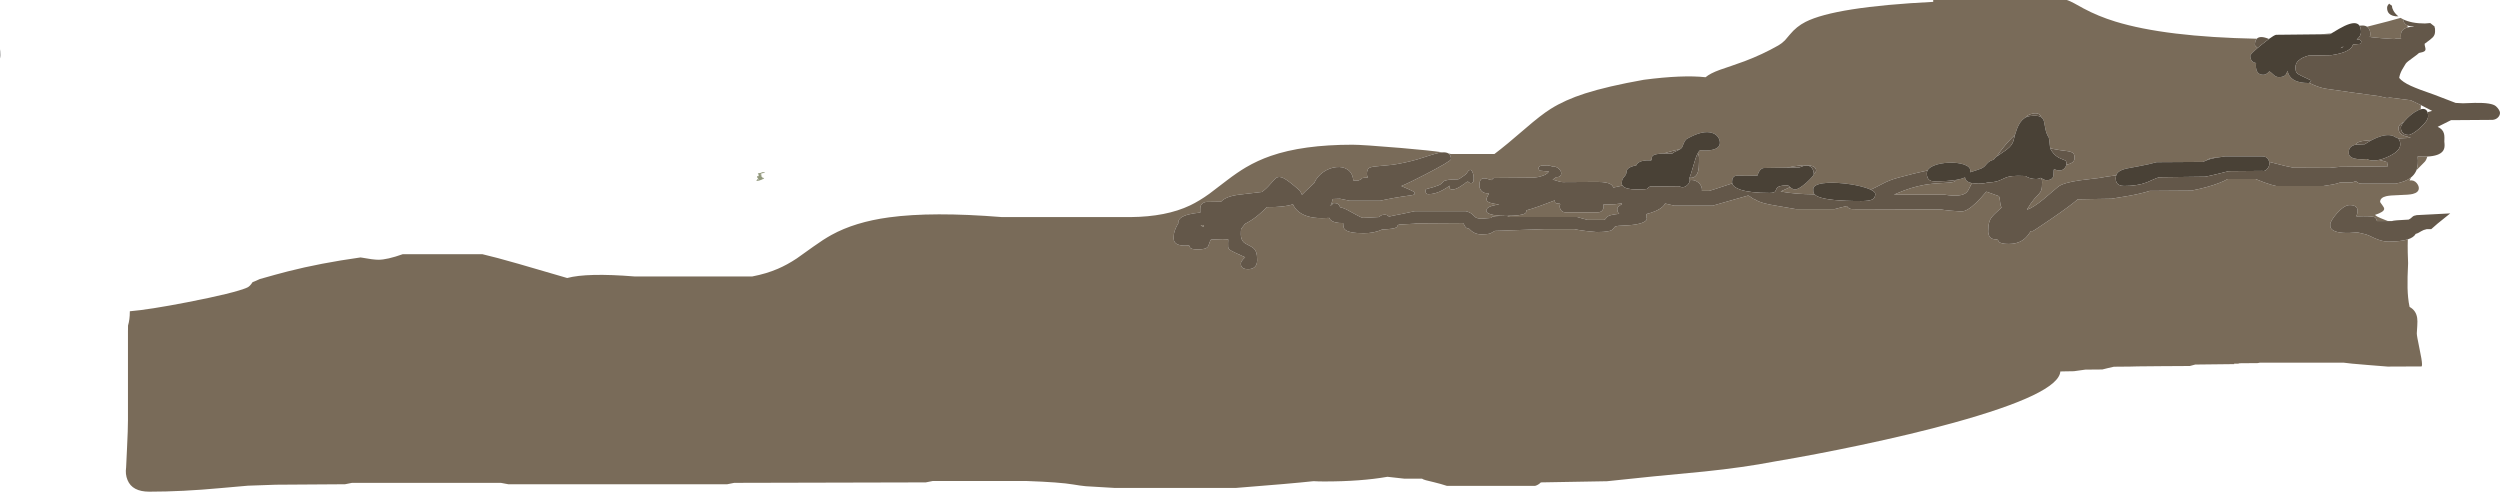 <?xml version="1.0" encoding="UTF-8" standalone="no"?>
<svg xmlns:ffdec="https://www.free-decompiler.com/flash" xmlns:xlink="http://www.w3.org/1999/xlink" ffdec:objectType="shape" height="848.0px" width="4311.85px" xmlns="http://www.w3.org/2000/svg">
  <g transform="matrix(1.0, 0.0, 0.0, 1.0, -12.9, 928.0)">
    <path d="M3926.05 -860.9 L3926.35 -860.9 3926.25 -860.8 3926.05 -860.9 M4095.45 -881.9 Q4113.0 -886.15 4131.7 -891.2 L4153.25 -897.2 4157.45 -894.8 Q4157.75 -892.05 4159.15 -889.5 4161.1 -886.0 4164.95 -884.25 L4165.35 -883.5 4165.55 -880.7 Q4159.9 -879.25 4156.95 -876.2 4153.75 -872.8 4153.75 -867.0 4153.75 -863.85 4154.0 -862.1 L4154.25 -861.0 Q4147.6 -862.45 4142.35 -860.6 L4122.7 -861.95 Q4102.35 -863.5 4100.0 -864.5 4100.85 -865.55 4101.05 -868.6 4101.25 -872.05 4100.2 -875.2 4098.75 -879.7 4095.45 -881.9 M4199.4 -658.0 Q4197.5 -651.4 4194.75 -648.75 L4180.8 -634.6 4180.7 -634.45 Q4184.35 -643.7 4182.75 -658.25 4192.0 -657.65 4199.4 -658.0 M4171.35 -622.0 Q4169.7 -619.25 4168.75 -616.75 4176.55 -617.9 4181.25 -612.0 4184.75 -607.6 4184.75 -603.5 4184.75 -596.1 4174.3 -593.5 4168.0 -591.95 4151.4 -591.55 4134.65 -591.1 4128.45 -589.6 4118.0 -587.1 4118.0 -579.75 4118.0 -579.15 4121.5 -574.6 4125.0 -570.05 4125.0 -567.75 4125.0 -562.5 4109.1 -557.35 4111.05 -555.55 4114.05 -554.0 4117.6 -552.1 4127.6 -548.25 L4131.45 -546.75 4113.0 -546.75 Q4111.9 -547.8 4111.15 -550.25 4110.55 -552.3 4108.9 -553.2 4103.75 -555.85 4077.0 -554.75 L4078.4 -559.4 Q4079.35 -563.15 4079.05 -565.9 4078.05 -574.25 4065.5 -574.25 4056.2 -574.25 4043.6 -560.2 4038.65 -554.75 4035.3 -549.25 4032.0 -543.9 4032.0 -541.5 4032.0 -537.5 4032.15 -536.85 4033.1 -532.95 4037.45 -530.45 4048.35 -524.15 4079.05 -527.15 L4093.5 -523.75 Q4096.25 -523.1 4108.75 -517.05 4122.15 -511.25 4131.5 -511.25 4153.55 -511.25 4165.75 -515.15 4165.4 -504.75 4165.65 -492.55 L4166.25 -474.0 Q4165.65 -461.25 4165.35 -450.55 4164.8 -429.9 4166.3 -414.8 4167.2 -405.9 4168.8 -398.65 4179.95 -392.6 4181.9 -379.7 4182.65 -374.35 4182.05 -365.85 L4181.25 -353.0 Q4181.25 -348.7 4185.75 -327.45 4190.25 -306.15 4190.25 -300.1 L4190.15 -297.65 4189.5 -296.0 4131.0 -295.75 4097.15 -298.45 Q4062.85 -301.15 4055.0 -302.5 L3910.6 -302.5 3906.85 -301.75 3875.85 -301.5 3872.85 -300.75 3866.5 -300.85 3866.35 -300.0 3799.1 -299.25 3794.85 -298.1 3789.85 -296.75 3738.8 -296.45 Q3687.65 -296.05 3686.85 -295.75 L3658.85 -295.5 3647.75 -292.95 3638.85 -290.75 3609.6 -290.5 3599.15 -289.05 3589.85 -287.75 3571.85 -287.45 3566.45 -287.3 Q3563.7 -248.95 3382.25 -198.8 3311.35 -179.2 3220.55 -160.05 3144.85 -144.05 3073.5 -132.0 3019.5 -121.65 2952.8 -114.8 2860.5 -106.25 2784.5 -98.0 L2670.5 -96.0 Q2665.85 -91.35 2660.5 -90.0 L2508.5 -90.0 Q2497.75 -93.5 2486.35 -96.25 L2472.2 -99.7 Q2467.65 -100.95 2465.5 -102.4 L2435.2 -102.4 2405.85 -105.65 Q2360.25 -97.6 2296.8 -97.6 2286.45 -97.6 2278.55 -98.1 L2277.85 -98.05 Q2240.3 -93.95 2144.0 -86.4 L1936.0 -86.4 1885.5 -89.4 Q1876.1 -90.3 1863.95 -92.4 1841.05 -96.35 1783.2 -98.4 L1621.6 -98.4 1609.6 -96.0 1279.2 -95.2 1267.2 -92.8 889.6 -92.8 876.8 -95.2 620.0 -95.2 608.0 -92.8 488.8 -92.0 440.35 -90.3 393.25 -86.15 Q327.2 -80.0 270.4 -80.0 241.05 -80.0 232.85 -100.05 228.7 -110.2 230.4 -121.6 L232.0 -155.5 Q233.6 -187.7 233.6 -203.2 L233.6 -357.7 233.65 -358.8 233.7 -366.5 Q236.8 -376.85 236.8 -390.0 L236.8 -391.15 Q270.2 -393.95 335.85 -406.7 417.6 -422.6 439.2 -432.0 444.05 -434.15 448.5 -441.35 453.95 -443.35 460.8 -446.65 490.55 -455.15 509.55 -460.0 565.15 -474.2 634.75 -484.0 656.5 -480.0 665.6 -480.0 680.55 -480.0 707.6 -489.6 L844.8 -489.6 Q866.95 -484.5 907.05 -473.0 L982.6 -451.0 991.1 -448.5 Q1025.5 -457.75 1107.2 -451.2 L1310.4 -451.2 Q1334.45 -455.8 1354.35 -464.35 1370.4 -471.2 1387.1 -482.25 L1415.65 -502.6 Q1433.2 -515.2 1447.0 -522.8 1487.55 -545.15 1546.2 -553.1 1620.8 -563.25 1740.8 -553.6 L1963.2 -553.6 Q2024.3 -554.15 2065.5 -573.75 2081.35 -581.35 2098.7 -593.8 L2128.6 -616.6 Q2147.0 -630.65 2161.75 -639.35 2182.0 -651.25 2204.65 -659.1 2260.05 -678.4 2345.6 -678.4 2362.7 -678.4 2429.2 -672.8 2479.6 -668.55 2501.35 -665.2 L2496.2 -664.6 Q2489.6 -663.45 2477.65 -659.55 L2458.0 -653.25 Q2435.3 -646.75 2414.6 -643.8 L2387.8 -641.2 Q2377.35 -640.35 2374.25 -638.25 2370.5 -635.75 2370.5 -628.0 2370.5 -624.4 2372.1 -621.7 2363.55 -621.5 2362.1 -620.65 2361.0 -618.6 2356.0 -616.75 L2347.0 -616.75 Q2345.95 -629.5 2337.1 -635.55 2329.1 -641.05 2317.2 -639.7 2305.55 -638.4 2295.3 -631.25 2284.4 -623.65 2279.5 -612.25 L2264.95 -598.55 2258.45 -592.0 2257.8 -593.65 Q2255.6 -598.85 2253.0 -600.75 2235.5 -616.1 2227.25 -620.45 2219.4 -624.55 2214.3 -621.4 2212.15 -620.1 2203.8 -610.4 2197.05 -602.5 2189.4 -596.9 L2150.0 -592.25 Q2127.2 -589.4 2118.9 -580.15 L2093.0 -579.75 Q2085.65 -578.3 2083.7 -572.8 2083.0 -570.8 2083.0 -564.5 L2083.2 -561.4 Q2059.3 -559.15 2050.45 -553.0 2045.75 -549.75 2045.1 -545.15 L2045.2 -542.9 2043.35 -539.8 Q2037.25 -528.55 2037.25 -520.25 2037.0 -518.05 2037.1 -516.25 2037.3 -512.8 2039.05 -510.35 2044.45 -502.85 2063.75 -504.75 L2064.85 -502.2 Q2065.5 -500.7 2066.5 -499.95 2069.3 -497.75 2079.0 -497.75 2093.05 -497.75 2096.35 -502.8 2097.2 -504.1 2098.5 -508.2 2099.8 -512.25 2101.5 -514.75 L2121.6 -515.55 2129.95 -515.15 2131.3 -515.15 Q2131.0 -511.8 2131.0 -508.5 L2131.1 -501.95 Q2131.5 -499.35 2133.75 -497.4 2137.2 -494.45 2160.5 -484.25 2157.15 -481.75 2154.9 -478.15 2153.0 -475.2 2153.0 -473.75 2153.0 -470.3 2154.05 -468.45 2156.65 -463.75 2165.0 -463.75 2176.85 -463.75 2180.05 -472.3 2181.05 -475.1 2181.15 -478.75 L2181.0 -482.75 Q2181.0 -492.6 2176.65 -498.0 2173.85 -501.4 2167.0 -504.7 2159.8 -508.15 2157.4 -510.75 2153.0 -515.35 2153.0 -524.0 2153.0 -529.85 2153.55 -533.2 L2160.15 -541.75 2160.3 -541.85 Q2169.35 -546.8 2173.9 -550.0 2184.95 -557.7 2198.0 -570.75 2228.55 -570.5 2242.85 -575.7 L2243.0 -575.35 Q2245.5 -569.8 2249.95 -565.35 2263.7 -551.75 2293.0 -551.75 L2305.6 -552.2 Q2306.2 -550.45 2307.4 -549.15 2313.0 -543.1 2329.5 -543.25 2329.7 -542.8 2329.9 -538.5 2330.1 -534.95 2332.05 -532.7 2338.15 -525.75 2365.0 -525.75 2383.15 -525.75 2396.75 -532.15 2416.85 -533.0 2421.35 -535.8 2422.65 -536.55 2423.35 -538.8 2423.85 -540.4 2427.0 -540.75 L2451.75 -542.1 2457.0 -542.75 2535.5 -543.25 Q2537.05 -543.25 2538.55 -539.75 2540.2 -535.8 2542.5 -534.75 2544.5 -533.9 2547.1 -533.2 2555.5 -523.75 2568.0 -523.75 2578.55 -523.75 2583.4 -525.45 2584.0 -525.65 2590.25 -529.25 L2591.3 -529.8 2675.0 -532.75 2728.5 -532.75 Q2734.15 -531.35 2748.75 -529.5 L2766.75 -527.75 Q2791.2 -527.75 2794.9 -532.95 2797.25 -536.35 2797.85 -536.7 2800.65 -538.5 2808.75 -538.75 2841.0 -539.7 2850.05 -546.2 2854.65 -549.5 2852.75 -552.75 L2852.9 -555.1 Q2852.9 -557.1 2852.45 -558.8 2860.65 -560.75 2867.75 -563.8 2876.05 -567.35 2880.75 -571.7 2883.75 -574.5 2884.75 -577.0 L2900.75 -573.25 2966.75 -573.25 3003.55 -583.8 3028.0 -590.75 Q3029.15 -590.75 3034.1 -587.0 3037.25 -584.6 3040.3 -583.75 3046.05 -579.95 3056.7 -577.15 3064.85 -575.0 3081.8 -572.25 L3110.75 -567.25 3176.75 -567.25 Q3188.35 -570.45 3198.15 -572.65 3201.35 -567.1 3208.75 -567.25 L3360.75 -566.75 Q3362.9 -566.05 3377.5 -564.6 L3395.75 -563.25 Q3405.6 -563.25 3421.25 -578.35 3429.3 -586.1 3437.75 -596.25 L3438.9 -597.45 3460.25 -589.75 Q3461.35 -588.95 3461.9 -584.45 3462.75 -577.25 3463.15 -575.45 3463.8 -572.35 3465.05 -570.0 L3455.45 -561.1 Q3448.3 -554.6 3445.75 -549.75 3442.25 -543.1 3442.25 -532.5 3441.55 -527.8 3442.8 -523.6 3445.2 -515.25 3454.75 -515.25 3457.7 -515.25 3458.75 -514.0 L3460.4 -511.25 Q3463.35 -507.25 3477.5 -507.25 3491.0 -507.25 3500.4 -513.05 3507.55 -517.45 3513.35 -526.2 L3515.45 -529.45 3518.5 -529.25 Q3519.65 -529.25 3550.3 -550.2 3583.65 -573.0 3596.5 -584.25 L3654.5 -585.25 3683.0 -589.95 Q3706.15 -594.05 3720.5 -598.75 L3792.5 -599.25 Q3821.15 -604.85 3840.8 -612.55 3849.35 -615.85 3855.1 -619.25 L3903.15 -619.25 Q3913.2 -615.15 3918.3 -613.3 3930.25 -608.9 3938.5 -607.25 L4020.5 -607.25 4036.3 -609.8 Q4043.8 -611.25 4049.05 -613.25 L4068.5 -613.25 Q4071.5 -613.6 4073.9 -614.85 L4077.2 -614.85 Q4080.45 -611.15 4086.5 -611.25 L4144.5 -611.25 Q4161.75 -614.3 4171.35 -622.0 M2510.65 -663.55 L2515.2 -662.4 2590.4 -662.4 Q2610.55 -677.55 2644.15 -706.7 2670.6 -729.65 2687.4 -740.2 2712.05 -755.7 2746.55 -766.8 2784.95 -779.15 2848.0 -790.4 2915.05 -799.15 2954.6 -794.8 2962.2 -801.4 2979.3 -807.6 L2998.65 -814.2 Q3012.4 -818.85 3021.95 -822.45 3052.55 -834.0 3080.0 -849.6 3086.25 -853.15 3091.45 -858.45 3093.25 -860.3 3100.05 -868.55 3111.45 -882.35 3126.9 -890.2 3178.15 -916.25 3347.2 -924.8 L3347.2 -928.0 3577.6 -928.0 Q3582.6 -926.5 3590.3 -922.35 L3606.45 -913.45 Q3631.7 -899.9 3661.4 -890.8 3747.75 -864.3 3905.3 -861.2 3902.0 -857.7 3902.0 -850.0 3902.0 -849.25 3906.65 -845.15 3894.0 -834.35 3894.0 -831.75 3894.0 -827.85 3895.5 -825.0 3898.0 -820.3 3904.0 -819.25 L3904.0 -818.5 3903.8 -814.7 Q3903.75 -811.0 3904.55 -808.1 3906.9 -799.0 3916.5 -799.0 3920.1 -799.0 3923.65 -801.8 L3927.0 -805.0 Q3928.75 -804.1 3934.5 -798.8 3938.55 -795.0 3943.5 -795.0 3951.7 -795.0 3955.1 -799.0 3956.45 -800.6 3958.35 -805.9 3958.75 -803.65 3959.45 -801.75 3965.45 -784.8 3994.4 -784.8 L3995.65 -785.0 Q4012.65 -776.75 4024.5 -775.0 4065.5 -768.85 4116.75 -762.05 L4129.5 -759.0 Q4132.25 -759.0 4134.5 -759.75 L4158.65 -756.65 4170.55 -755.15 Q4170.7 -755.1 4170.9 -755.0 L4171.95 -754.4 Q4173.4 -753.6 4175.15 -753.05 L4187.95 -746.95 4188.3 -746.25 4188.25 -744.75 4187.95 -739.55 Q4183.3 -738.3 4177.25 -734.35 4168.45 -728.55 4161.1 -720.3 L4159.0 -717.85 Q4149.75 -713.0 4149.75 -707.5 4149.75 -701.65 4152.45 -698.35 4156.35 -693.7 4164.9 -692.45 4167.5 -691.15 4171.05 -690.3 L4149.1 -689.15 Q4147.15 -690.8 4144.25 -691.35 4140.35 -694.5 4133.8 -694.9 4121.15 -695.7 4103.75 -686.5 L4088.4 -684.9 Q4079.6 -683.45 4077.4 -680.45 4076.95 -679.8 4076.65 -678.65 4064.0 -676.15 4064.0 -666.0 4063.8 -664.85 4063.85 -663.6 4064.0 -661.15 4065.5 -659.25 4070.15 -653.25 4086.5 -653.25 L4095.2 -653.8 Q4099.3 -651.25 4106.5 -651.25 4111.15 -651.25 4116.2 -652.3 4123.15 -650.7 4130.1 -648.3 L4130.4 -645.35 4131.5 -641.25 4123.95 -641.0 4048.5 -640.25 4030.7 -638.45 3968.5 -638.75 Q3953.35 -641.75 3942.35 -644.8 L3928.05 -648.45 3926.7 -648.7 3925.45 -652.35 Q3922.4 -658.4 3914.5 -658.25 L3850.5 -658.25 3835.9 -656.0 Q3823.75 -656.35 3818.25 -651.3 L3812.5 -648.75 3732.5 -648.25 Q3719.75 -644.65 3703.15 -641.6 L3680.95 -637.4 Q3671.1 -635.05 3666.9 -631.55 3664.0 -629.15 3662.85 -625.55 3644.5 -623.3 3637.5 -621.75 3634.25 -621.0 3622.75 -619.75 L3600.95 -617.1 Q3571.35 -612.95 3562.5 -605.75 L3537.25 -584.3 Q3519.95 -570.1 3509.0 -566.25 L3509.0 -566.75 Q3515.35 -577.65 3521.5 -584.95 L3529.5 -593.55 Q3532.7 -597.0 3533.75 -600.55 3535.0 -604.8 3535.0 -614.0 3535.0 -617.55 3533.8 -620.65 3539.05 -617.25 3542.5 -617.25 3552.95 -617.25 3554.45 -624.8 3554.8 -626.55 3554.8 -631.05 3554.8 -634.8 3555.5 -636.25 3567.35 -631.3 3573.2 -637.3 3575.95 -640.15 3576.75 -643.8 3582.35 -645.0 3585.8 -647.0 3591.0 -650.0 3591.0 -655.5 3591.0 -661.35 3588.6 -663.75 3586.4 -665.95 3579.95 -667.15 3564.7 -668.85 3549.3 -672.0 3548.4 -674.9 3548.1 -679.05 3547.45 -687.9 3546.5 -690.75 3542.5 -696.75 3540.7 -705.55 L3538.25 -718.55 Q3536.85 -723.3 3533.7 -725.65 3530.6 -735.0 3517.5 -731.75 3510.65 -730.05 3507.8 -726.95 L3506.75 -725.55 Q3499.85 -721.9 3494.9 -712.8 3491.35 -706.25 3488.3 -695.6 3476.25 -684.1 3466.3 -671.4 3460.95 -664.55 3456.75 -658.1 L3455.2 -656.85 Q3452.75 -654.7 3451.55 -652.5 3444.6 -651.05 3439.95 -645.75 L3435.8 -641.15 Q3433.15 -638.65 3429.75 -637.25 3425.1 -635.4 3410.95 -630.85 L3411.25 -633.5 Q3411.25 -640.7 3399.55 -644.5 3388.9 -647.95 3373.75 -647.35 3358.45 -646.7 3347.95 -642.25 3339.8 -638.75 3337.35 -633.95 3316.75 -629.75 3285.75 -621.25 3271.75 -617.4 3260.1 -611.2 3245.4 -603.4 3241.9 -602.05 L3239.1 -601.0 Q3235.55 -602.65 3230.55 -604.25 3214.9 -609.25 3193.75 -611.55 3171.55 -614.0 3156.95 -611.85 3140.25 -609.4 3140.25 -601.5 3140.25 -596.9 3140.85 -595.4 3141.45 -594.0 3142.6 -592.75 3107.55 -593.1 3084.05 -597.75 L3099.3 -604.8 3100.35 -605.3 3100.95 -604.75 Q3105.4 -601.25 3108.75 -601.25 3115.4 -601.25 3128.75 -613.2 3133.75 -617.7 3137.6 -622.05 3141.25 -626.2 3141.25 -627.25 L3141.25 -628.2 Q3145.25 -631.5 3145.25 -633.5 3145.25 -649.35 3094.8 -638.85 L3056.75 -638.25 Q3051.15 -638.75 3047.4 -632.95 3045.2 -629.6 3044.35 -625.65 L3042.8 -625.2 3022.75 -624.75 Q3010.9 -625.7 3006.8 -624.8 3000.25 -623.4 3000.25 -614.0 3000.25 -612.8 3000.55 -611.7 L2994.95 -609.85 Q2962.9 -599.15 2960.75 -598.75 L2948.25 -598.75 2948.25 -599.75 Q2948.7 -603.4 2946.75 -607.35 2944.8 -611.3 2941.15 -613.95 2934.7 -618.6 2927.25 -617.25 L2927.25 -617.5 Q2927.25 -619.25 2926.75 -620.95 L2926.85 -621.2 2928.75 -621.25 Q2938.4 -621.1 2941.65 -632.45 2943.25 -638.1 2943.25 -649.25 L2943.3 -656.95 Q2942.9 -660.95 2941.2 -663.85 2942.95 -667.1 2944.75 -668.75 2966.3 -667.15 2974.65 -673.05 2979.25 -676.3 2979.25 -681.5 2979.25 -687.0 2976.1 -691.55 2972.55 -696.6 2966.1 -698.7 2949.8 -704.05 2922.75 -688.75 2919.8 -687.2 2917.1 -681.3 L2914.25 -674.25 Q2913.3 -672.3 2910.5 -670.5 2904.65 -669.55 2897.75 -667.75 2888.65 -665.4 2881.95 -663.25 2867.7 -662.7 2863.8 -659.7 2861.95 -658.25 2861.65 -655.5 L2861.4 -653.45 2858.9 -651.35 Q2843.6 -652.0 2837.65 -646.5 2836.0 -644.95 2835.15 -642.85 2818.25 -639.55 2818.25 -631.5 2818.25 -627.35 2814.25 -623.05 2810.25 -618.7 2810.25 -614.0 2809.95 -612.85 2810.0 -611.6 2810.1 -609.55 2811.25 -607.9 L2795.3 -604.45 Q2794.9 -606.6 2793.35 -608.25 2787.75 -614.25 2768.0 -614.25 2714.8 -613.7 2708.5 -613.9 2704.85 -614.05 2701.85 -615.0 L2691.0 -618.25 2690.7 -618.25 2692.3 -619.2 Q2695.3 -621.0 2696.6 -622.3 2702.25 -622.35 2704.4 -625.0 2705.6 -626.5 2705.6 -629.5 2705.6 -631.9 2703.45 -634.8 2701.25 -637.75 2698.15 -639.3 2694.6 -641.1 2691.75 -640.35 2687.7 -642.1 2682.1 -642.75 L2671.45 -642.4 Q2666.6 -641.15 2666.6 -638.1 2666.6 -634.8 2669.35 -633.6 L2678.45 -632.7 2684.5 -632.25 Q2682.25 -629.15 2678.55 -627.0 L2677.2 -626.25 2669.25 -623.4 Q2664.05 -622.15 2657.35 -621.6 L2589.6 -621.1 Q2587.75 -620.5 2585.5 -617.35 L2577.05 -619.8 Q2570.75 -621.25 2567.95 -619.15 2564.5 -616.6 2564.5 -608.0 2564.5 -603.35 2567.3 -599.6 2571.65 -593.8 2581.0 -594.75 2580.9 -593.8 2578.2 -588.85 2576.0 -584.8 2577.1 -582.4 2579.45 -577.2 2598.1 -575.55 L2598.45 -575.25 Q2592.5 -574.6 2587.65 -573.35 2577.0 -570.55 2577.0 -565.75 2577.0 -566.05 2576.7 -565.75 L2576.35 -564.8 Q2576.05 -563.0 2578.05 -561.3 2584.65 -555.75 2611.0 -555.75 2636.5 -555.75 2643.0 -559.8 2645.2 -561.2 2645.3 -563.15 L2645.15 -565.15 Q2653.8 -567.35 2667.35 -572.2 2678.8 -576.3 2694.9 -582.55 2694.6 -581.85 2694.6 -581.1 2694.6 -579.4 2695.0 -578.8 2695.7 -577.65 2698.35 -577.15 L2703.2 -576.65 2703.9 -575.7 Q2703.0 -573.75 2703.0 -571.75 2703.0 -569.15 2704.55 -566.45 2707.15 -561.9 2713.0 -561.75 L2768.75 -561.75 Q2774.9 -561.9 2777.4 -566.45 2778.75 -568.95 2778.75 -571.75 2778.75 -573.6 2778.2 -575.25 L2784.75 -575.25 Q2798.0 -575.25 2810.25 -577.2 L2810.5 -576.0 Q2802.25 -571.25 2802.25 -568.0 L2802.35 -565.7 Q2802.65 -563.3 2803.85 -561.35 2804.6 -560.15 2805.6 -559.2 2792.2 -557.85 2787.4 -555.6 2784.9 -554.4 2783.3 -552.05 2781.75 -549.7 2779.75 -548.75 L2751.0 -548.75 Q2746.5 -549.85 2740.5 -551.6 L2733.0 -553.75 2617.7 -553.75 2613.5 -554.25 Q2613.5 -555.15 2613.65 -555.7 2598.9 -555.65 2593.2 -555.25 2587.25 -554.8 2585.55 -553.45 L2584.45 -552.1 2568.3 -550.8 Q2563.85 -550.85 2560.8 -551.8 2559.2 -552.3 2558.0 -553.05 L2557.6 -553.3 2552.05 -558.55 Q2548.1 -562.0 2541.0 -563.75 L2453.0 -563.75 Q2427.75 -558.2 2416.2 -556.15 2411.35 -555.3 2410.0 -554.75 L2408.15 -554.65 Q2405.55 -557.75 2401.0 -557.75 2397.05 -557.75 2394.2 -555.95 L2391.15 -553.65 2381.75 -553.1 2364.0 -552.25 Q2361.35 -552.25 2352.15 -557.45 2338.7 -565.05 2335.05 -566.8 2328.75 -569.8 2324.3 -570.5 L2323.55 -572.3 Q2321.0 -577.75 2315.0 -577.75 2310.85 -577.75 2310.6 -576.9 2311.0 -575.7 2310.5 -575.0 2309.85 -574.1 2306.6 -573.5 L2307.35 -573.95 Q2309.5 -575.3 2309.75 -577.85 2310.1 -580.8 2311.0 -581.75 L2310.5 -584.75 2324.0 -585.25 2341.0 -581.75 2393.0 -581.75 Q2418.3 -587.35 2444.1 -590.8 2450.15 -591.6 2451.55 -592.35 2453.0 -593.15 2453.0 -595.75 2453.0 -596.8 2444.1 -600.95 2437.7 -604.0 2429.8 -607.15 2443.65 -612.8 2470.55 -626.8 2515.5 -650.1 2515.5 -653.5 2515.5 -660.8 2510.65 -663.55 M3414.2 -612.1 Q3412.4 -609.8 3410.6 -605.7 3407.8 -599.35 3405.4 -596.8 3396.4 -587.3 3366.75 -592.25 L3279.45 -592.25 3285.25 -594.75 Q3308.7 -604.95 3331.55 -609.1 3345.35 -611.6 3363.95 -612.35 3379.1 -613.0 3383.0 -614.5 3385.75 -615.55 3387.3 -617.8 3396.15 -619.35 3401.75 -621.85 L3402.15 -622.0 3402.15 -621.6 Q3402.35 -619.15 3403.85 -617.25 3406.8 -613.5 3414.2 -612.1 M2088.25 -536.75 L2088.0 -537.25 Q2085.65 -537.6 2083.8 -539.5 L2089.0 -539.95 2089.0 -539.0 2088.9 -536.75 2088.25 -536.75 M2471.5 -598.85 Q2471.4 -597.25 2472.0 -595.85 2473.1 -593.1 2476.5 -593.1 2488.35 -593.1 2500.9 -599.95 2507.3 -603.4 2513.1 -607.6 L2513.45 -607.6 Q2512.6 -606.65 2512.6 -606.1 2512.6 -604.45 2513.1 -603.45 2514.35 -601.1 2518.1 -601.1 2524.1 -601.1 2534.05 -607.95 L2537.3 -610.25 2537.7 -610.45 Q2539.45 -611.2 2540.15 -612.35 L2540.6 -612.7 Q2543.65 -614.85 2544.6 -614.85 L2546.4 -613.45 Q2548.1 -612.1 2549.6 -612.1 2553.4 -612.1 2554.35 -615.9 L2554.6 -620.75 Q2554.6 -627.25 2552.05 -632.15 2548.4 -639.2 2542.1 -628.6 2541.1 -626.9 2529.4 -619.2 L2526.6 -618.6 Q2507.65 -618.7 2502.75 -615.25 L2499.65 -612.05 Q2497.85 -610.0 2495.1 -608.85 2486.4 -605.25 2475.75 -602.7 2473.1 -602.1 2472.35 -601.45 2471.5 -600.75 2471.5 -598.85" fill="#796b59" fill-rule="evenodd" stroke="none"/>
    <path d="M3926.25 -860.8 L3926.35 -860.9 Q3934.9 -867.1 3938.5 -868.0 L4013.5 -868.8 4031.5 -869.0 4033.65 -870.25 4047.05 -878.25 Q4057.5 -884.2 4064.65 -886.5 4077.75 -890.7 4082.45 -883.7 4085.0 -879.8 4085.0 -872.5 4085.0 -866.0 4077.6 -859.7 L4081.6 -860.0 Q4082.95 -859.45 4084.35 -858.0 4085.6 -856.75 4085.6 -856.2 L4084.4 -852.4 4071.2 -851.2 Q4069.7 -845.1 4061.35 -840.55 4051.6 -835.35 4033.6 -832.8 L3994.5 -832.1 Q3988.55 -830.35 3984.5 -828.4 L3981.4 -826.7 3976.85 -823.2 Q3972.0 -818.5 3972.0 -812.2 3972.0 -807.2 3972.8 -804.9 3973.75 -802.3 3976.45 -800.4 3978.65 -798.85 3984.65 -796.05 L3999.2 -789.2 3997.5 -786.55 Q3996.7 -785.4 3995.65 -785.0 L3994.4 -784.8 Q3965.45 -784.8 3959.45 -801.75 3958.75 -803.65 3958.35 -805.9 3956.45 -800.6 3955.1 -799.0 3951.7 -795.0 3943.5 -795.0 3938.55 -795.0 3934.5 -798.8 3928.75 -804.1 3927.0 -805.0 L3923.65 -801.8 Q3920.1 -799.0 3916.5 -799.0 3906.9 -799.0 3904.55 -808.1 3903.75 -811.0 3903.8 -814.7 L3904.0 -818.5 3904.0 -819.25 Q3898.0 -820.3 3895.5 -825.0 3894.0 -827.85 3894.0 -831.75 3894.0 -834.35 3906.65 -845.15 L3913.25 -850.7 3926.25 -860.8 M4051.45 -846.5 L4049.95 -844.9 4050.9 -845.3 Q4053.15 -846.25 4055.25 -847.75 L4051.45 -846.5 M3926.7 -648.7 L3927.0 -645.5 Q3927.0 -641.55 3923.75 -637.2 3919.8 -631.9 3914.5 -633.25 L3856.5 -632.75 3840.35 -628.65 Q3825.45 -624.9 3816.5 -623.25 L3737.0 -622.25 Q3732.8 -621.2 3726.6 -618.3 3718.2 -614.45 3715.3 -613.35 3699.3 -607.25 3676.5 -607.25 3666.75 -607.25 3663.45 -613.25 3662.0 -615.85 3662.0 -620.0 3662.0 -623.05 3662.85 -625.55 3664.0 -629.15 3666.9 -631.55 3671.1 -635.05 3680.95 -637.4 L3703.15 -641.6 Q3719.75 -644.65 3732.5 -648.25 L3812.5 -648.75 3818.25 -651.3 Q3825.2 -654.1 3832.55 -655.45 L3835.9 -656.0 3850.5 -658.25 3914.5 -658.25 Q3922.4 -658.4 3925.45 -652.35 L3926.7 -648.7 M3533.8 -620.65 L3532.85 -621.3 Q3529.0 -619.25 3524.5 -619.25 3516.35 -619.25 3509.45 -622.6 L3506.35 -624.4 3493.25 -624.75 Q3483.0 -624.75 3476.25 -622.95 3472.3 -621.9 3466.45 -619.0 3460.75 -616.15 3456.45 -615.05 3450.3 -613.45 3441.3 -613.25 3434.35 -611.25 3424.75 -611.25 L3414.2 -612.1 Q3406.8 -613.5 3403.85 -617.25 3402.35 -619.15 3402.15 -621.6 L3402.15 -622.0 3401.75 -621.85 Q3396.15 -619.35 3387.3 -617.8 3372.55 -615.25 3348.75 -615.25 3339.95 -615.25 3337.25 -622.1 3335.9 -625.55 3336.25 -629.5 3336.25 -631.85 3337.35 -633.95 3339.8 -638.75 3347.95 -642.25 3358.45 -646.7 3373.75 -647.35 3388.9 -647.95 3399.55 -644.5 3411.25 -640.7 3411.25 -633.5 L3410.95 -630.85 Q3425.1 -635.4 3429.75 -637.25 3433.15 -638.65 3435.8 -641.15 L3439.95 -645.75 Q3444.6 -651.05 3451.55 -652.5 3452.75 -654.7 3455.2 -656.85 L3456.75 -658.1 Q3459.75 -660.45 3466.45 -664.75 3474.6 -670.05 3478.5 -673.95 3484.5 -679.9 3486.0 -686.75 L3488.3 -695.6 Q3491.35 -706.25 3494.9 -712.8 3499.85 -721.9 3506.75 -725.55 3509.9 -727.25 3513.5 -727.75 3525.85 -729.5 3531.65 -726.85 L3533.7 -725.65 Q3536.85 -723.3 3538.25 -718.55 L3540.7 -705.55 Q3542.5 -696.75 3546.5 -690.75 3547.45 -687.9 3548.1 -679.05 3548.4 -674.9 3549.3 -672.0 3549.95 -669.75 3551.0 -668.25 3557.95 -657.6 3568.8 -653.75 3573.85 -651.95 3574.75 -651.35 3577.0 -649.9 3577.0 -646.75 L3576.75 -643.8 Q3575.95 -640.15 3573.2 -637.3 3567.35 -631.3 3555.5 -636.25 3554.8 -634.8 3554.8 -631.05 3554.8 -626.55 3554.45 -624.8 3552.95 -617.25 3542.5 -617.25 3539.05 -617.25 3533.8 -620.65 M3239.1 -601.0 Q3247.25 -597.3 3247.25 -593.5 3247.25 -586.45 3241.75 -583.8 3236.45 -581.25 3222.75 -581.25 3166.2 -581.25 3148.8 -588.75 3144.7 -590.5 3142.6 -592.75 3141.45 -594.0 3140.85 -595.4 3140.25 -596.9 3140.25 -601.5 3140.25 -609.4 3156.95 -611.85 3171.55 -614.0 3193.75 -611.55 3214.9 -609.25 3230.55 -604.25 3235.55 -602.65 3239.1 -601.0 M3100.35 -605.3 L3096.75 -608.25 Q3085.8 -608.25 3081.05 -606.2 3077.75 -604.8 3076.55 -601.75 3075.1 -598.05 3074.15 -597.3 3071.7 -595.25 3064.75 -595.25 3031.4 -595.25 3014.8 -600.8 3002.3 -604.95 3000.55 -611.7 3000.25 -612.8 3000.25 -614.0 3000.25 -623.4 3006.8 -624.8 3010.9 -625.7 3022.75 -624.75 L3042.8 -625.2 3044.25 -625.25 3044.35 -625.65 Q3045.2 -629.6 3047.4 -632.95 3051.15 -638.75 3056.75 -638.25 L3094.8 -638.85 3116.75 -639.25 Q3131.05 -645.85 3137.35 -638.85 3141.0 -634.85 3141.25 -628.2 L3141.25 -627.25 Q3141.25 -626.2 3137.6 -622.05 3133.75 -617.7 3128.75 -613.2 3115.4 -601.25 3108.75 -601.25 3105.4 -601.25 3100.95 -604.75 L3100.35 -605.3 M2927.25 -617.25 Q2927.15 -611.9 2921.95 -607.8 2915.9 -603.0 2908.75 -606.75 L2858.75 -606.25 Q2856.5 -605.25 2855.6 -604.0 2854.65 -602.65 2854.3 -602.45 2852.15 -601.25 2835.75 -601.25 2816.9 -601.25 2811.75 -607.25 L2811.25 -607.9 Q2810.1 -609.55 2810.0 -611.6 2809.95 -612.85 2810.25 -614.0 2810.25 -618.7 2814.25 -623.05 2818.25 -627.35 2818.25 -631.5 2818.25 -639.55 2835.15 -642.85 2836.0 -644.95 2837.65 -646.5 2843.6 -652.0 2858.9 -651.35 L2860.75 -651.25 2861.4 -653.45 2861.65 -655.5 Q2861.95 -658.25 2863.8 -659.7 2867.7 -662.7 2881.95 -663.25 2888.5 -663.5 2897.25 -663.25 2899.1 -665.3 2906.3 -668.35 2908.75 -669.4 2910.5 -670.5 2913.3 -672.3 2914.25 -674.25 L2917.1 -681.3 Q2919.8 -687.2 2922.75 -688.75 2949.8 -704.05 2966.1 -698.7 2972.55 -696.6 2976.1 -691.55 2979.25 -687.0 2979.25 -681.5 2979.25 -676.3 2974.65 -673.05 2966.3 -667.15 2944.75 -668.75 2942.95 -667.1 2941.2 -663.85 2939.3 -660.4 2937.45 -655.15 2936.2 -651.55 2931.4 -635.15 2928.9 -626.55 2926.85 -621.2 L2926.75 -620.95 Q2927.25 -619.25 2927.25 -617.5 L2927.25 -617.25 M4116.2 -652.3 Q4111.15 -651.25 4106.5 -651.25 4099.3 -651.25 4095.2 -653.8 L4086.5 -653.25 Q4070.15 -653.25 4065.5 -659.25 4064.0 -661.15 4063.85 -663.6 4063.8 -664.85 4064.0 -666.0 4064.0 -676.15 4076.65 -678.65 L4091.5 -679.25 Q4097.9 -683.45 4103.75 -686.5 4121.15 -695.7 4133.8 -694.9 4140.35 -694.5 4144.25 -691.35 4147.15 -690.8 4149.1 -689.15 4152.75 -685.95 4152.75 -678.75 4152.75 -668.3 4135.05 -659.3 4125.0 -654.15 4116.2 -652.3 M4159.0 -717.85 L4161.1 -720.3 Q4168.45 -728.55 4177.25 -734.35 4183.3 -738.3 4187.95 -739.55 4190.95 -740.4 4193.4 -740.1 4198.05 -739.45 4199.8 -734.55 4200.75 -731.75 4200.75 -727.5 4200.75 -719.8 4186.8 -707.25 4181.1 -702.15 4175.65 -698.75 4170.0 -695.25 4167.25 -695.25 4158.6 -695.25 4155.35 -701.25 4153.75 -704.2 4153.75 -708.0 4153.75 -711.4 4159.0 -717.85" fill="#494136" fill-rule="evenodd" stroke="none"/>
    <path d="M3926.05 -860.9 L3926.25 -860.8 3913.25 -850.7 3906.65 -845.15 Q3902.0 -849.25 3902.0 -850.0 3902.0 -857.7 3905.3 -861.2 3910.9 -867.15 3926.05 -860.9 M4013.5 -868.8 L4033.65 -870.25 4031.5 -869.0 4013.5 -868.8 M4082.45 -883.7 L4087.5 -884.0 Q4092.3 -884.0 4095.45 -881.9 4098.75 -879.7 4100.2 -875.2 4101.25 -872.05 4101.05 -868.6 4100.85 -865.55 4100.0 -864.5 4102.35 -863.5 4122.7 -861.95 L4142.35 -860.6 Q4147.6 -862.45 4154.25 -861.0 L4154.0 -862.1 Q4153.75 -863.85 4153.75 -867.0 4153.75 -872.8 4156.95 -876.2 4159.9 -879.25 4165.55 -880.7 4169.85 -881.85 4175.75 -882.0 L4175.75 -882.5 Q4169.45 -882.35 4165.3 -884.1 L4165.35 -883.5 4164.95 -884.25 Q4161.1 -886.0 4159.15 -889.5 4157.75 -892.05 4157.45 -894.8 4172.15 -887.5 4195.25 -887.5 L4204.45 -888.25 4212.3 -882.0 4211.75 -882.0 4212.65 -878.6 4212.75 -873.75 Q4212.75 -867.9 4209.0 -863.8 4206.15 -860.65 4194.75 -852.5 4194.55 -850.75 4195.95 -845.6 4196.95 -841.85 4195.0 -840.05 4192.8 -838.0 4185.05 -836.65 4182.55 -834.15 4175.4 -829.1 4163.6 -820.8 4162.0 -818.0 4157.9 -811.6 4155.65 -807.35 4151.8 -800.05 4150.9 -793.55 4156.6 -786.6 4170.65 -780.1 4183.95 -774.0 4211.75 -764.5 L4248.25 -750.5 4260.75 -749.85 4281.4 -750.55 Q4310.55 -751.1 4317.75 -744.75 4320.7 -742.15 4322.75 -738.85 4324.75 -735.6 4324.75 -733.5 4324.75 -729.2 4321.6 -725.8 4318.1 -721.95 4312.25 -721.25 L4240.25 -720.75 4217.25 -709.25 Q4226.15 -705.35 4228.15 -697.45 4228.9 -694.6 4228.9 -690.5 L4228.75 -683.75 Q4229.25 -679.4 4229.15 -676.45 4229.0 -670.9 4226.0 -667.15 4219.55 -659.0 4199.4 -658.0 4192.0 -657.65 4182.75 -658.25 4184.35 -643.7 4180.7 -634.45 L4179.75 -632.4 Q4176.8 -626.45 4171.35 -622.0 4161.75 -614.3 4144.5 -611.25 L4086.5 -611.25 Q4080.45 -611.15 4077.2 -614.85 L4073.9 -614.85 Q4071.5 -613.6 4068.5 -613.25 L4049.05 -613.25 Q4043.8 -611.25 4036.3 -609.8 L4020.5 -607.25 3938.5 -607.25 Q3930.25 -608.9 3918.3 -613.3 3913.2 -615.15 3903.15 -619.25 L3855.1 -619.25 Q3849.35 -615.85 3840.8 -612.55 3821.15 -604.85 3792.5 -599.25 L3720.5 -598.75 Q3706.15 -594.05 3683.0 -589.95 L3654.5 -585.25 3596.5 -584.25 Q3583.65 -573.0 3550.3 -550.2 3519.65 -529.25 3518.5 -529.25 L3515.45 -529.45 3513.35 -526.2 Q3507.55 -517.45 3500.4 -513.05 3491.0 -507.25 3477.5 -507.25 3463.35 -507.25 3460.4 -511.25 L3458.75 -514.0 Q3457.7 -515.25 3454.75 -515.25 3445.2 -515.25 3442.8 -523.6 3441.55 -527.8 3442.25 -532.5 3442.25 -543.1 3445.75 -549.75 3448.3 -554.6 3455.45 -561.1 L3465.05 -570.0 Q3463.8 -572.35 3463.15 -575.45 3462.75 -577.25 3461.9 -584.45 3461.35 -588.95 3460.25 -589.75 L3438.9 -597.45 3437.75 -596.25 Q3429.3 -586.1 3421.25 -578.35 3405.6 -563.25 3395.75 -563.25 L3377.5 -564.6 Q3362.9 -566.05 3360.75 -566.75 L3208.75 -567.25 Q3201.35 -567.1 3198.15 -572.65 3188.35 -570.45 3176.75 -567.25 L3110.75 -567.25 3081.8 -572.25 Q3064.85 -575.0 3056.7 -577.15 3046.05 -579.95 3040.3 -583.75 3037.25 -584.6 3034.1 -587.0 3029.15 -590.75 3028.0 -590.75 L3003.55 -583.8 2966.75 -573.25 2900.75 -573.25 2884.75 -577.0 Q2883.75 -574.5 2880.75 -571.7 2876.05 -567.35 2867.75 -563.8 2860.65 -560.75 2852.45 -558.8 2852.9 -557.1 2852.9 -555.1 L2852.75 -552.75 Q2854.65 -549.5 2850.05 -546.2 2841.0 -539.7 2808.75 -538.75 2800.65 -538.5 2797.85 -536.7 2797.25 -536.35 2794.9 -532.95 2791.2 -527.75 2766.75 -527.75 L2748.75 -529.5 Q2734.15 -531.35 2728.5 -532.75 L2675.0 -532.75 2591.3 -529.8 2590.25 -529.25 Q2584.0 -525.65 2583.4 -525.45 2578.55 -523.75 2568.0 -523.75 2555.5 -523.75 2547.1 -533.2 2544.5 -533.9 2542.5 -534.75 2540.2 -535.8 2538.55 -539.75 2537.05 -543.25 2535.5 -543.25 L2457.0 -542.75 2451.75 -542.1 2427.0 -540.75 Q2423.85 -540.4 2423.35 -538.8 2422.65 -536.55 2421.35 -535.8 2416.85 -533.0 2396.75 -532.15 2383.15 -525.75 2365.0 -525.75 2338.15 -525.75 2332.05 -532.7 2330.1 -534.95 2329.9 -538.5 2329.7 -542.8 2329.5 -543.25 2313.0 -543.1 2307.4 -549.15 2306.2 -550.45 2305.6 -552.2 L2293.0 -551.75 Q2263.7 -551.75 2249.95 -565.35 2245.5 -569.8 2243.0 -575.35 L2242.85 -575.7 Q2228.55 -570.5 2198.0 -570.75 2184.95 -557.7 2173.9 -550.0 2169.35 -546.8 2160.3 -541.85 L2160.15 -541.75 2153.55 -533.2 Q2153.0 -529.85 2153.0 -524.0 2153.0 -515.35 2157.4 -510.75 2159.8 -508.15 2167.0 -504.7 2173.85 -501.4 2176.65 -498.0 2181.0 -492.6 2181.0 -482.75 L2181.15 -478.75 Q2181.05 -475.1 2180.05 -472.3 2176.85 -463.75 2165.0 -463.75 2156.65 -463.75 2154.05 -468.45 2153.0 -470.3 2153.0 -473.75 2153.0 -475.2 2154.9 -478.15 2157.15 -481.75 2160.5 -484.25 2137.2 -494.45 2133.75 -497.4 2131.5 -499.35 2131.1 -501.95 L2131.0 -508.5 Q2131.0 -511.8 2131.3 -515.15 L2129.95 -515.15 2121.6 -515.55 2101.5 -514.75 Q2099.8 -512.25 2098.5 -508.2 2097.2 -504.1 2096.35 -502.8 2093.05 -497.75 2079.0 -497.75 2069.3 -497.75 2066.5 -499.95 2065.5 -500.7 2064.85 -502.2 L2063.75 -504.75 Q2044.45 -502.85 2039.05 -510.35 2037.3 -512.8 2037.1 -516.25 2037.0 -518.05 2037.25 -520.25 2037.25 -528.55 2043.35 -539.8 L2045.2 -542.9 2045.1 -545.15 Q2045.75 -549.75 2050.45 -553.0 2059.3 -559.15 2083.2 -561.4 L2083.0 -564.5 Q2083.0 -570.8 2083.7 -572.8 2085.65 -578.3 2093.0 -579.75 L2118.9 -580.15 Q2127.2 -589.4 2150.0 -592.25 L2189.4 -596.9 Q2197.05 -602.5 2203.8 -610.4 2212.15 -620.1 2214.3 -621.4 2219.4 -624.55 2227.25 -620.45 2235.5 -616.1 2253.0 -600.75 2255.6 -598.85 2257.8 -593.65 L2258.45 -592.0 2264.95 -598.55 2279.5 -612.25 Q2284.4 -623.65 2295.3 -631.25 2305.55 -638.4 2317.2 -639.7 2329.1 -641.05 2337.1 -635.55 2345.95 -629.5 2347.0 -616.75 L2356.0 -616.75 Q2361.0 -618.6 2362.1 -620.65 2363.55 -621.5 2372.1 -621.7 2370.5 -624.4 2370.5 -628.0 2370.5 -635.75 2374.25 -638.25 2377.35 -640.35 2387.8 -641.2 L2414.6 -643.8 Q2435.3 -646.75 2458.0 -653.25 L2477.65 -659.55 Q2489.6 -663.45 2496.2 -664.6 L2501.35 -665.2 Q2507.2 -665.55 2510.65 -663.55 2515.5 -660.8 2515.5 -653.5 2515.5 -650.1 2470.55 -626.8 2443.65 -612.8 2429.8 -607.15 2437.7 -604.0 2444.1 -600.95 2453.0 -596.8 2453.0 -595.75 2453.0 -593.15 2451.55 -592.35 2450.15 -591.6 2444.1 -590.8 2418.3 -587.35 2393.0 -581.75 L2341.0 -581.75 2324.0 -585.25 2310.5 -584.75 2311.0 -581.75 Q2310.1 -580.8 2309.75 -577.85 2309.5 -575.3 2307.35 -573.95 L2306.6 -573.5 Q2309.85 -574.1 2310.5 -575.0 2311.0 -575.7 2310.6 -576.9 2310.85 -577.75 2315.0 -577.75 2321.0 -577.75 2323.55 -572.3 L2324.3 -570.5 Q2328.75 -569.8 2335.05 -566.8 2338.7 -565.05 2352.15 -557.45 2361.35 -552.25 2364.0 -552.25 L2381.75 -553.1 2391.15 -553.65 2394.2 -555.95 Q2397.05 -557.75 2401.0 -557.75 2405.55 -557.75 2408.15 -554.65 L2410.0 -554.75 Q2411.35 -555.3 2416.2 -556.15 2427.75 -558.2 2453.0 -563.75 L2541.0 -563.75 Q2548.1 -562.0 2552.05 -558.55 L2557.6 -553.3 2558.0 -553.05 Q2559.2 -552.3 2560.8 -551.8 2563.85 -550.85 2568.3 -550.8 L2584.45 -552.1 2585.55 -553.45 Q2587.25 -554.8 2593.2 -555.25 2598.9 -555.65 2613.65 -555.7 2613.5 -555.15 2613.5 -554.25 L2617.7 -553.75 2733.0 -553.75 2740.5 -551.6 Q2746.5 -549.85 2751.0 -548.75 L2779.75 -548.75 Q2781.75 -549.7 2783.3 -552.05 2784.9 -554.4 2787.4 -555.6 2792.2 -557.85 2805.6 -559.2 2804.6 -560.15 2803.85 -561.35 2802.65 -563.3 2802.35 -565.7 L2802.25 -568.0 Q2802.25 -571.25 2810.5 -576.0 L2810.25 -577.2 Q2798.0 -575.25 2784.75 -575.25 L2778.2 -575.25 Q2778.75 -573.6 2778.75 -571.75 2778.75 -568.95 2777.4 -566.45 2774.9 -561.9 2768.75 -561.75 L2713.0 -561.75 Q2707.15 -561.9 2704.55 -566.45 2703.0 -569.15 2703.0 -571.75 2703.0 -573.75 2703.9 -575.7 L2703.2 -576.65 2698.35 -577.15 Q2695.7 -577.65 2695.0 -578.8 2694.6 -579.4 2694.6 -581.1 2694.6 -581.85 2694.9 -582.55 2678.8 -576.3 2667.35 -572.2 2653.8 -567.35 2645.15 -565.15 L2645.3 -563.15 Q2645.2 -561.2 2643.0 -559.8 2636.5 -555.75 2611.0 -555.75 2584.65 -555.75 2578.05 -561.3 2576.05 -563.0 2576.35 -564.8 L2576.7 -565.75 Q2577.0 -566.05 2577.0 -565.75 2577.0 -570.55 2587.65 -573.35 2592.5 -574.6 2598.45 -575.25 L2598.1 -575.55 Q2579.45 -577.2 2577.1 -582.4 2576.0 -584.8 2578.2 -588.85 2580.9 -593.8 2581.0 -594.75 2571.65 -593.8 2567.3 -599.6 2564.5 -603.35 2564.5 -608.0 2564.5 -616.6 2567.95 -619.15 2570.75 -621.25 2577.05 -619.8 L2585.5 -617.35 Q2587.75 -620.5 2589.6 -621.1 L2657.35 -621.6 Q2664.05 -622.15 2669.25 -623.4 L2677.2 -626.25 2678.55 -627.0 Q2682.25 -629.15 2684.5 -632.25 L2678.45 -632.7 2669.35 -633.6 Q2666.6 -634.8 2666.6 -638.1 2666.6 -641.15 2671.45 -642.4 L2682.1 -642.75 Q2687.7 -642.1 2691.75 -640.35 2694.6 -641.1 2698.15 -639.3 2701.25 -637.75 2703.45 -634.8 2705.6 -631.9 2705.6 -629.5 2705.6 -626.5 2704.4 -625.0 2702.25 -622.35 2696.6 -622.3 2695.3 -621.0 2692.3 -619.2 L2690.7 -618.25 2691.0 -618.25 2701.85 -615.0 Q2704.85 -614.05 2708.5 -613.9 2714.8 -613.7 2768.0 -614.25 2787.75 -614.25 2793.35 -608.25 2794.9 -606.6 2795.3 -604.45 L2811.25 -607.9 2811.75 -607.25 Q2816.9 -601.25 2835.75 -601.25 2852.15 -601.25 2854.3 -602.45 2854.65 -602.65 2855.6 -604.0 2856.5 -605.25 2858.75 -606.25 L2908.75 -606.75 Q2915.9 -603.0 2921.95 -607.8 2927.15 -611.9 2927.25 -617.25 2934.7 -618.6 2941.15 -613.95 2944.8 -611.3 2946.75 -607.35 2948.7 -603.4 2948.25 -599.75 L2948.25 -598.75 2960.75 -598.75 Q2962.9 -599.15 2994.95 -609.85 L3000.55 -611.7 Q3002.3 -604.95 3014.8 -600.8 3031.4 -595.25 3064.75 -595.25 3071.7 -595.25 3074.15 -597.3 3075.1 -598.05 3076.55 -601.75 3077.75 -604.8 3081.05 -606.2 3085.8 -608.25 3096.75 -608.25 L3100.35 -605.3 3099.3 -604.8 3084.05 -597.75 Q3107.55 -593.1 3142.6 -592.75 3144.7 -590.5 3148.8 -588.75 3166.2 -581.25 3222.75 -581.25 3236.45 -581.25 3241.75 -583.8 3247.25 -586.45 3247.25 -593.5 3247.25 -597.3 3239.1 -601.0 L3241.9 -602.05 Q3245.4 -603.4 3260.1 -611.2 3271.75 -617.4 3285.75 -621.25 3316.75 -629.75 3337.35 -633.95 3336.25 -631.85 3336.25 -629.5 3335.9 -625.55 3337.25 -622.1 3339.95 -615.25 3348.75 -615.25 3372.55 -615.25 3387.3 -617.8 3385.75 -615.55 3383.0 -614.5 3379.1 -613.0 3363.95 -612.35 3345.35 -611.6 3331.55 -609.1 3308.7 -604.95 3285.25 -594.75 L3279.45 -592.25 3366.75 -592.25 Q3396.4 -587.3 3405.4 -596.8 3407.8 -599.35 3410.6 -605.7 3412.4 -609.8 3414.2 -612.1 L3424.75 -611.25 Q3434.35 -611.25 3441.3 -613.25 3450.3 -613.45 3456.45 -615.05 3460.75 -616.15 3466.45 -619.0 3472.3 -621.9 3476.25 -622.95 3483.0 -624.75 3493.25 -624.75 L3506.35 -624.4 3509.45 -622.6 Q3516.35 -619.25 3524.5 -619.25 3529.0 -619.25 3532.85 -621.3 L3533.8 -620.65 Q3535.0 -617.55 3535.0 -614.0 3535.0 -604.8 3533.75 -600.55 3532.7 -597.0 3529.5 -593.55 L3521.5 -584.95 Q3515.35 -577.65 3509.0 -566.75 L3509.0 -566.25 Q3519.95 -570.1 3537.25 -584.3 L3562.5 -605.75 Q3571.35 -612.95 3600.95 -617.1 L3622.75 -619.75 Q3634.25 -621.0 3637.5 -621.75 3644.5 -623.3 3662.85 -625.55 3662.0 -623.05 3662.0 -620.0 3662.0 -615.85 3663.45 -613.25 3666.75 -607.25 3676.5 -607.25 3699.3 -607.25 3715.3 -613.35 3718.2 -614.45 3726.6 -618.3 3732.8 -621.2 3737.0 -622.25 L3816.5 -623.25 Q3825.45 -624.9 3840.35 -628.65 L3856.5 -632.75 3914.5 -633.25 Q3919.8 -631.9 3923.75 -637.2 3927.0 -641.55 3927.0 -645.5 L3926.7 -648.7 3928.05 -648.45 3942.35 -644.8 Q3953.35 -641.75 3968.5 -638.75 L4030.7 -638.45 4048.5 -640.25 4123.95 -641.0 4131.5 -641.25 4130.4 -645.35 4130.1 -648.3 Q4123.15 -650.7 4116.2 -652.3 4125.0 -654.15 4135.05 -659.3 4152.75 -668.3 4152.75 -678.75 4152.75 -685.95 4149.1 -689.15 L4171.05 -690.3 Q4167.5 -691.15 4164.9 -692.45 4156.35 -693.7 4152.45 -698.35 4149.75 -701.65 4149.75 -707.5 4149.75 -713.0 4159.0 -717.85 4153.75 -711.4 4153.75 -708.0 4153.75 -704.2 4155.35 -701.25 4158.6 -695.25 4167.25 -695.25 4170.0 -695.25 4175.65 -698.75 4181.1 -702.15 4186.8 -707.25 4200.75 -719.8 4200.75 -727.5 4200.75 -731.75 4199.8 -734.55 L4207.75 -736.75 Q4198.3 -741.9 4187.95 -746.95 L4175.15 -753.05 4170.9 -755.0 Q4170.7 -755.1 4170.55 -755.15 L4158.65 -756.65 4134.5 -759.75 Q4132.25 -759.0 4129.5 -759.0 L4116.75 -762.05 Q4065.5 -768.85 4024.5 -775.0 4012.65 -776.75 3995.65 -785.0 3996.7 -785.4 3997.5 -786.55 L3999.2 -789.2 3984.65 -796.05 Q3978.65 -798.85 3976.45 -800.4 3973.75 -802.3 3972.8 -804.9 3972.0 -807.2 3972.0 -812.2 3972.0 -818.5 3976.85 -823.2 L3981.4 -826.7 3984.5 -828.4 Q3988.55 -830.35 3994.5 -832.1 L4033.6 -832.8 Q4051.6 -835.35 4061.35 -840.55 4069.7 -845.1 4071.2 -851.2 L4084.4 -852.4 4085.6 -856.2 Q4085.6 -856.75 4084.35 -858.0 4082.95 -859.45 4081.6 -860.0 L4077.6 -859.7 Q4085.0 -866.0 4085.0 -872.5 4085.0 -879.8 4082.45 -883.7 M4131.45 -546.75 L4138.5 -546.75 Q4141.2 -548.1 4167.25 -549.25 4170.7 -550.95 4173.85 -554.15 4175.8 -556.15 4181.05 -556.95 L4238.9 -559.95 4217.2 -542.45 4206.15 -532.8 4198.25 -532.75 Q4192.55 -531.55 4188.75 -529.15 4184.05 -526.2 4181.8 -525.4 L4179.35 -524.65 Q4176.1 -518.5 4165.75 -515.15 4153.55 -511.25 4131.5 -511.25 4122.15 -511.25 4108.75 -517.05 4096.25 -523.1 4093.5 -523.75 L4079.05 -527.15 Q4048.35 -524.15 4037.45 -530.45 4033.1 -532.95 4032.15 -536.85 4032.0 -537.5 4032.0 -541.5 4032.0 -543.9 4035.3 -549.25 4038.65 -554.75 4043.6 -560.2 4056.2 -574.25 4065.5 -574.25 4078.05 -574.25 4079.05 -565.9 4079.35 -563.15 4078.4 -559.4 L4077.0 -554.75 Q4103.75 -555.85 4108.9 -553.2 4110.55 -552.3 4111.15 -550.25 4111.9 -547.8 4113.0 -546.75 L4131.45 -546.75 M4133.65 -921.75 L4135.0 -920.45 Q4136.55 -919.15 4138.5 -918.0 L4138.5 -917.5 Q4138.5 -914.0 4140.95 -909.55 4144.0 -904.15 4149.6 -899.75 4138.4 -899.5 4133.45 -904.7 4130.0 -908.3 4130.0 -914.5 4130.0 -918.25 4133.65 -921.75 M4051.45 -846.5 L4055.25 -847.75 Q4053.15 -846.25 4050.9 -845.3 L4049.95 -844.9 4051.45 -846.5 M3835.9 -656.0 L3832.55 -655.45 Q3825.2 -654.1 3818.25 -651.3 3823.75 -656.35 3835.9 -656.0 M4076.65 -678.65 Q4076.95 -679.8 4077.4 -680.45 4079.6 -683.45 4088.4 -684.9 L4103.75 -686.5 Q4097.9 -683.45 4091.5 -679.25 L4076.65 -678.65 M3576.75 -643.8 L3577.0 -646.75 Q3577.0 -649.9 3574.75 -651.35 3573.85 -651.95 3568.8 -653.75 3557.95 -657.6 3551.0 -668.25 3549.95 -669.75 3549.3 -672.0 3564.7 -668.85 3579.95 -667.15 3586.4 -665.95 3588.6 -663.75 3591.0 -661.35 3591.0 -655.5 3591.0 -650.0 3585.8 -647.0 3582.35 -645.0 3576.75 -643.8 M3533.7 -725.65 L3531.65 -726.85 Q3525.85 -729.5 3513.5 -727.75 3509.9 -727.25 3506.75 -725.55 L3507.8 -726.95 Q3510.65 -730.05 3517.5 -731.75 3530.6 -735.0 3533.7 -725.65 M3488.3 -695.6 L3486.0 -686.75 Q3484.5 -679.9 3478.5 -673.95 3474.6 -670.05 3466.45 -664.75 3459.75 -660.45 3456.75 -658.1 3460.95 -664.55 3466.3 -671.4 3476.25 -684.1 3488.3 -695.6 M3141.25 -628.2 Q3141.0 -634.85 3137.35 -638.85 3131.05 -645.85 3116.75 -639.25 L3094.8 -638.85 Q3145.25 -649.35 3145.25 -633.5 3145.25 -631.5 3141.25 -628.2 M3044.35 -625.65 L3044.25 -625.25 3042.8 -625.2 3044.35 -625.65 M2941.2 -663.85 Q2942.9 -660.95 2943.3 -656.95 L2943.25 -649.25 Q2943.25 -638.1 2941.65 -632.45 2938.4 -621.1 2928.75 -621.25 L2926.85 -621.2 Q2928.9 -626.55 2931.4 -635.15 2936.2 -651.55 2937.45 -655.15 2939.3 -660.4 2941.2 -663.85 M2858.9 -651.35 L2861.4 -653.45 2860.75 -651.25 2858.9 -651.35 M2881.95 -663.25 Q2888.65 -665.4 2897.75 -667.75 2904.65 -669.55 2910.5 -670.5 2908.75 -669.4 2906.3 -668.35 2899.1 -665.3 2897.25 -663.25 2888.5 -663.5 2881.95 -663.25 M2471.5 -598.85 Q2471.5 -600.75 2472.35 -601.45 2473.1 -602.1 2475.75 -602.7 2486.4 -605.25 2495.1 -608.85 2497.85 -610.0 2499.65 -612.05 L2502.75 -615.25 Q2507.65 -618.7 2526.6 -618.6 L2529.4 -619.2 Q2541.1 -626.9 2542.1 -628.6 2548.4 -639.2 2552.05 -632.15 2554.6 -627.25 2554.6 -620.75 L2554.35 -615.9 Q2553.4 -612.1 2549.6 -612.1 2548.1 -612.1 2546.4 -613.45 L2544.6 -614.85 Q2543.65 -614.85 2540.6 -612.7 L2540.15 -612.35 Q2539.45 -611.2 2537.7 -610.45 L2537.3 -610.25 2534.05 -607.95 Q2524.1 -601.1 2518.1 -601.1 2514.35 -601.1 2513.1 -603.45 2512.6 -604.45 2512.6 -606.1 2512.6 -606.65 2513.45 -607.6 L2513.1 -607.6 Q2507.3 -603.4 2500.9 -599.95 2488.35 -593.1 2476.5 -593.1 2473.1 -593.1 2472.0 -595.85 2471.4 -597.25 2471.5 -598.85 M2088.25 -536.75 L2088.9 -536.75 2089.0 -539.0 2089.0 -539.95 2083.8 -539.5 Q2085.65 -537.6 2088.0 -537.25 L2088.25 -536.75" fill="#635749" fill-rule="evenodd" stroke="none"/>
    <path d="M12.9 -827.2 L13.2 -831.1 14.05 -843.1 14.2 -839.15 Q14.4 -832.05 12.9 -827.2" fill="#666666" fill-rule="evenodd" stroke="none"/>
    <path d="M1325.25 -628.15 Q1325.25 -627.65 1324.75 -627.05 L1324.65 -627.0 1326.65 -626.75 Q1326.75 -627.1 1326.75 -626.5 1326.75 -626.0 1326.35 -625.45 1325.85 -624.75 1325.0 -624.5 L1326.85 -623.35 Q1328.25 -622.35 1328.25 -621.9 1328.25 -621.45 1327.6 -620.75 L1327.5 -620.6 1329.15 -621.1 1329.9 -621.3 1330.65 -621.15 1330.75 -620.75 Q1330.75 -619.85 1326.25 -617.95 1321.6 -616.05 1319.15 -616.05 L1317.6 -616.15 1317.5 -616.75 1320.65 -620.3 1320.9 -620.5 Q1319.85 -620.05 1319.1 -621.55 1318.5 -622.7 1318.5 -623.5 L1318.75 -624.0 1319.15 -624.05 1320.15 -624.1 1321.4 -624.3 1321.75 -624.4 1320.75 -626.4 1321.1 -627.2 1321.55 -627.8 1320.65 -627.8 1320.0 -628.5 1320.25 -629.0 1320.65 -629.05 Q1324.55 -629.55 1325.45 -629.95 L1327.4 -631.05 1331.25 -631.05 1331.85 -630.5 1331.65 -629.85 Q1328.2 -629.55 1325.25 -628.4 L1325.25 -628.15 M1321.2 -618.6 L1320.9 -618.8 1320.0 -617.85 1319.85 -617.75 1321.35 -618.05 1321.85 -618.25 1321.2 -618.6" fill="#92987c" fill-rule="evenodd" stroke="none"/>
  </g>
</svg>

